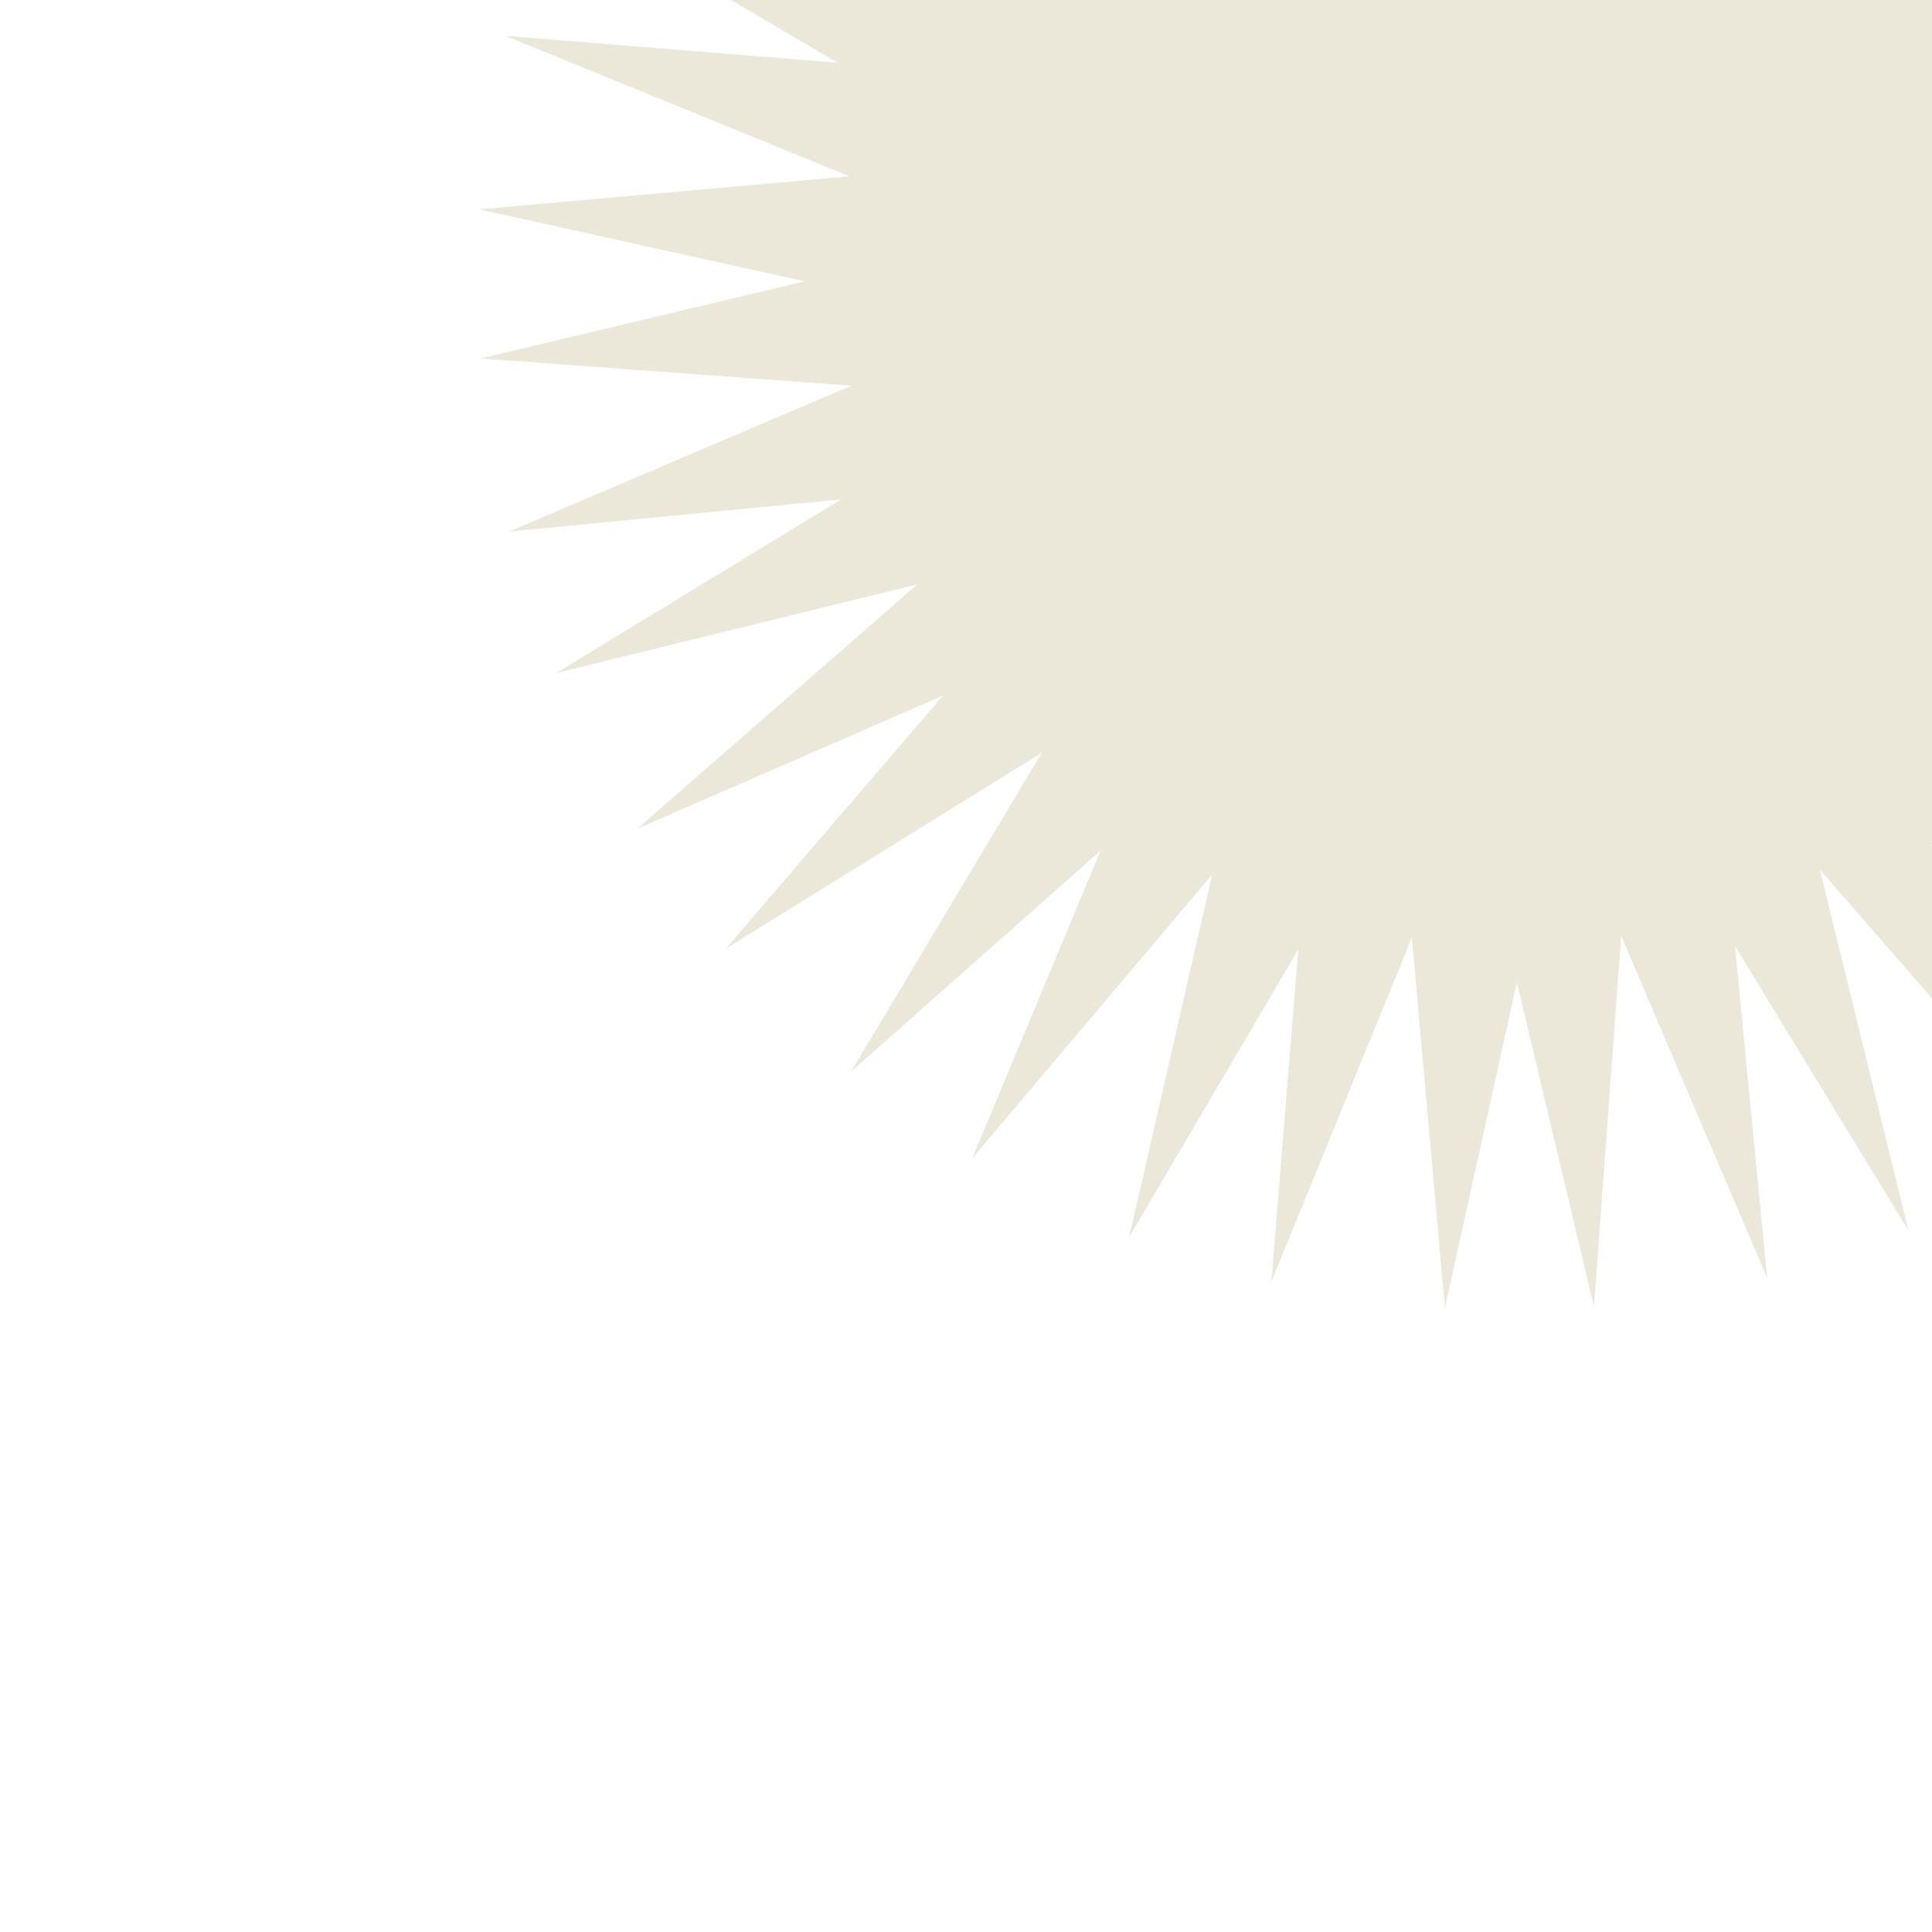 <svg width="1240" height="1240" viewBox="0 0 1240 1240" fill="none" xmlns="http://www.w3.org/2000/svg">
<g clip-path="url(#clip0_220_17)">
<path d="M1023.06 838.738L944.446 507.946L815.979 822.748L843.429 483.852L623.97 743.547L754.801 429.721L465.833 608.889L687.239 350.852L357.048 431.955L647.355 254.965L308.262 230.064L639.054 151.446L324.252 22.979L663.148 50.429L403.453 -169.03L717.28 -38.199L538.111 -327.167L796.149 -105.761L715.045 -435.952L892.036 -145.645L916.936 -484.738L995.554 -153.946L1124.02 -468.748L1096.57 -129.852L1316.03 -389.547L1185.2 -75.721L1474.17 -254.889L1252.76 3.149L1582.95 -77.955L1292.65 99.035L1631.74 123.936L1300.95 202.554L1615.75 331.022L1276.85 303.571L1536.55 523.03L1222.72 392.199L1401.89 681.167L1143.85 459.761L1224.96 789.953L1047.96 499.645L1023.06 838.738Z" fill="#ECE8D9"/>
<path d="M927.376 839.492L897.132 500.834L724.741 793.896L800.628 462.467L546.113 687.914L720.704 396.157L408.979 531.92L665.182 308.393L326.761 341.184L639.498 207.769L307.508 134.376L646.166 104.132L353.104 -68.259L684.533 7.628L459.086 -246.887L750.843 -72.296L615.08 -384.021L838.606 -127.818L805.816 -466.239L939.231 -153.502L1012.62 -485.492L1042.87 -146.834L1215.26 -439.896L1139.37 -108.467L1393.89 -333.914L1219.3 -42.157L1531.02 -177.92L1274.82 45.606L1613.24 12.816L1300.5 146.231L1632.49 219.624L1293.83 249.868L1586.9 422.259L1255.47 346.372L1480.91 600.887L1189.16 426.296L1324.92 738.021L1101.39 481.818L1134.18 820.239L1000.77 507.502L927.376 839.492Z" fill="#ECE8D9"/>
</g>
<defs>
<clipPath id="clip0_220_17">
<rect width="1240" height="1240" fill="white"/>
</clipPath>
</defs>
</svg>
